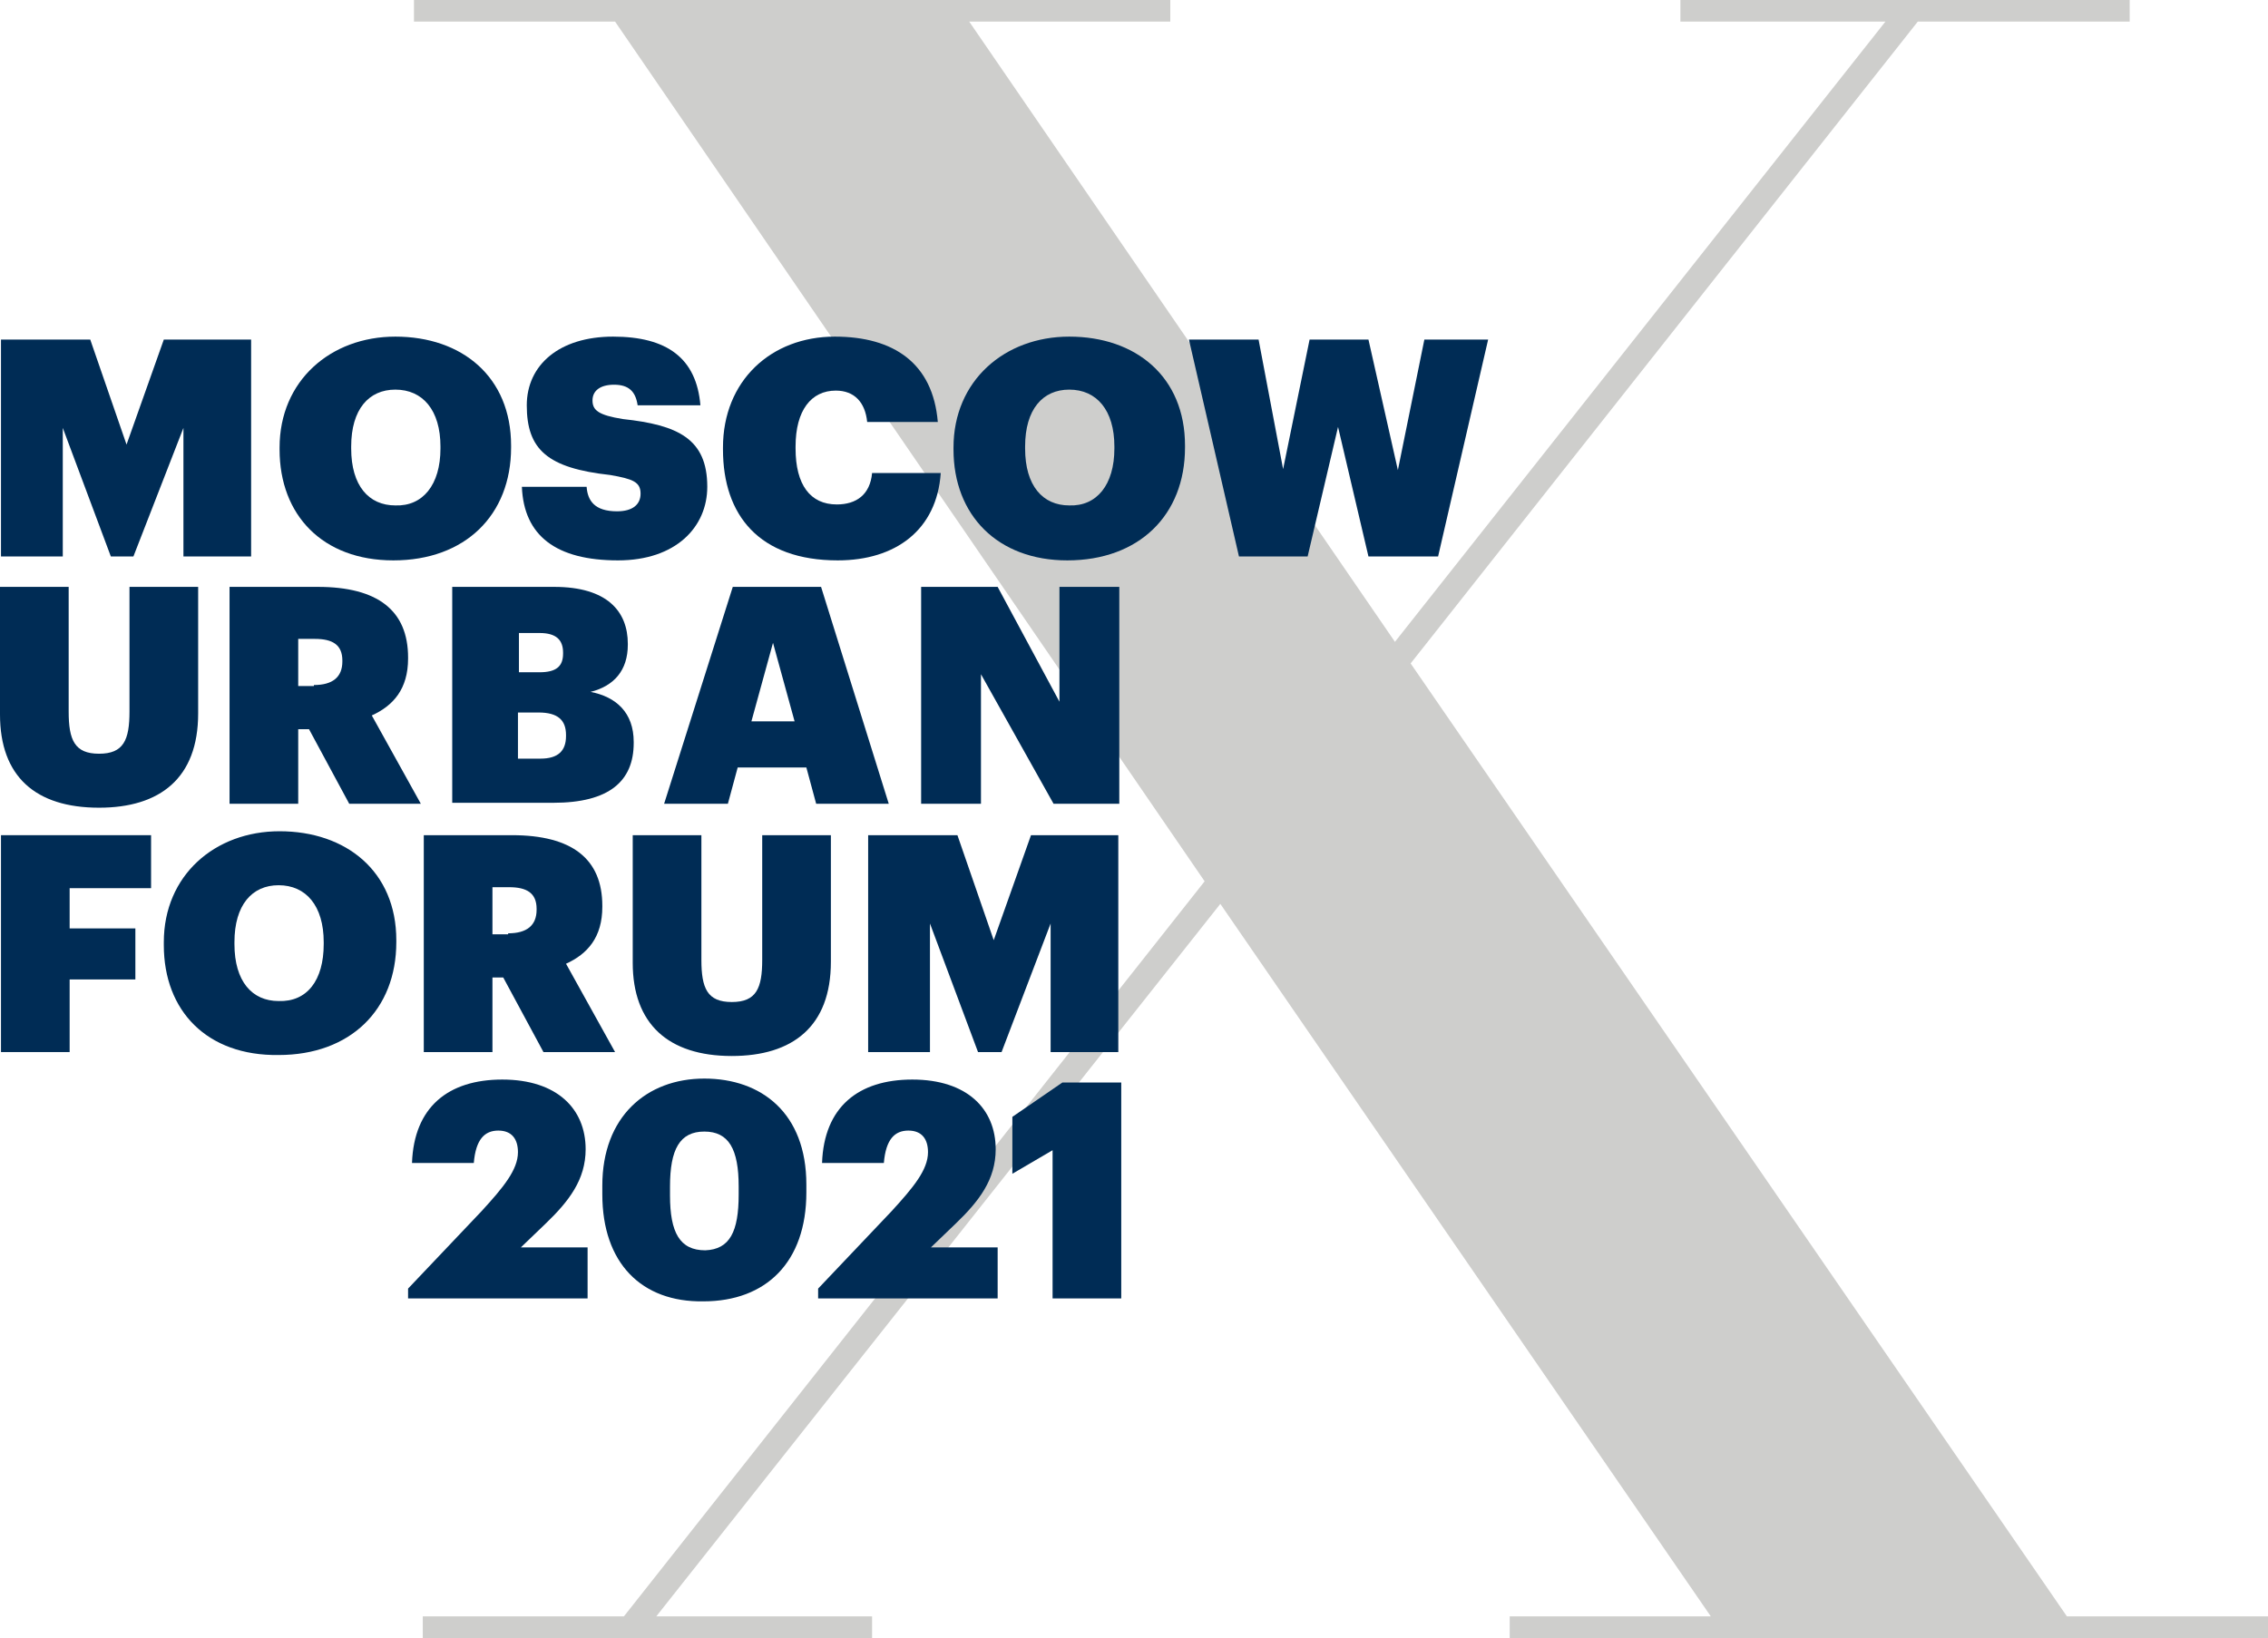 <svg width="335" height="242" viewBox="0 0 335 242" fill="none" xmlns="http://www.w3.org/2000/svg">
<path d="M314.57 0H248.207V3.19H278.491L206.043 94.828L143.158 3.19H172.861V0H61.147V3.19H90.85L177.933 130.207L92.154 238.81H62.45V242H128.813V238.81H96.936L180.251 133.542L252.699 238.81H222.996V242H335V238.81H305.297L208.361 98.018L283.272 3.19H314.57V0Z" fill="#CECECC"/>
<path d="M24.197 50.169L18.691 65.684L13.33 50.169H0.145V82.213H9.273V63.219L16.373 82.213H19.706L27.095 63.219V82.213H37.093V50.169H24.197Z" fill="#002C55"/>
<path d="M65.059 66.264V65.974C65.059 60.609 62.451 57.564 58.394 57.564C54.481 57.564 51.873 60.464 51.873 65.974V66.264C51.873 71.773 54.481 74.673 58.394 74.673C62.451 74.818 65.059 71.628 65.059 66.264ZM41.296 66.409V66.119C41.296 56.259 48.831 49.734 58.394 49.734C68.247 49.734 75.491 55.679 75.491 65.829V66.119C75.491 76.123 68.681 82.793 58.104 82.793C47.671 82.793 41.296 76.123 41.296 66.409Z" fill="#002C55"/>
<path d="M77.085 71.918H86.648C86.793 73.948 87.807 75.543 91.14 75.543C93.458 75.543 94.617 74.528 94.617 72.933C94.617 71.193 93.458 70.758 90.126 70.178C80.852 69.163 77.809 66.409 77.809 59.884C77.809 53.939 82.591 49.734 90.56 49.734C98.53 49.734 102.876 52.924 103.456 59.884H94.183C93.893 57.854 92.879 56.839 90.705 56.839C88.677 56.839 87.517 57.709 87.517 59.159C87.517 60.609 88.387 61.334 92.009 61.914C100.123 62.784 104.47 64.814 104.47 71.918C104.47 77.863 99.834 82.793 91.285 82.793C82.156 82.793 77.375 79.168 77.085 71.918Z" fill="#002C55"/>
<path d="M106.789 66.409V66.119C106.789 56.259 113.889 49.734 123.307 49.734C132.001 49.734 137.797 53.649 138.521 62.349H128.089C127.799 59.449 126.205 57.709 123.452 57.709C119.83 57.709 117.511 60.609 117.511 65.974V66.264C117.511 71.628 119.685 74.528 123.597 74.528C126.495 74.528 128.523 73.078 128.813 69.888H138.956C138.376 78.298 132.291 82.793 123.742 82.793C112.15 82.793 106.789 76.123 106.789 66.409Z" fill="#002C55"/>
<path d="M164.602 66.264V65.974C164.602 60.609 161.994 57.564 157.937 57.564C154.024 57.564 151.416 60.464 151.416 65.974V66.264C151.416 71.773 154.024 74.673 157.937 74.673C161.994 74.818 164.602 71.628 164.602 66.264ZM140.839 66.409V66.119C140.839 56.259 148.373 49.734 157.937 49.734C167.79 49.734 175.034 55.679 175.034 65.829V66.119C175.034 76.123 168.224 82.793 157.647 82.793C147.359 82.793 140.839 76.123 140.839 66.409Z" fill="#002C55"/>
<path d="M210.389 50.169L206.477 69.454L202.13 50.169H193.436L189.524 69.308L185.902 50.169H175.614L183.004 82.213H193.147L197.638 63.074L202.13 82.213H212.418L219.808 50.169H210.389Z" fill="#002C55"/>
<path d="M0 105.558V86.708H10.143V105.123C10.143 109.328 11.012 111.358 14.634 111.358C18.257 111.358 19.126 109.328 19.126 105.123V86.708H29.269V105.413C29.269 114.983 23.618 119.333 14.634 119.333C5.216 119.333 0 114.693 0 105.558Z" fill="#002C55"/>
<path d="M46.367 101.208C49.12 101.208 50.569 100.048 50.569 97.728V97.583C50.569 95.263 49.12 94.393 46.512 94.393H44.049V101.353H46.367V101.208ZM33.906 86.708H46.947C55.786 86.708 60.277 90.188 60.277 97.148V97.293C60.277 101.788 58.104 104.253 54.916 105.703L62.161 118.753H51.584L45.643 107.733H44.049V118.753H33.906V86.708Z" fill="#002C55"/>
<path d="M79.838 112.083C82.446 112.083 83.605 110.923 83.605 108.748V108.603C83.605 106.428 82.446 105.268 79.548 105.268H76.505V112.083H79.838ZM79.693 99.323C82.156 99.323 83.17 98.453 83.17 96.568V96.423C83.17 94.538 82.156 93.523 79.693 93.523H76.65V99.323H79.693ZM66.797 86.708H81.866C89.691 86.708 92.733 90.333 92.733 95.118V95.263C92.733 99.033 90.705 101.353 87.227 102.223C90.995 102.948 93.603 105.268 93.603 109.618V109.763C93.603 115.418 89.98 118.608 81.721 118.608H66.797V86.708Z" fill="#002C55"/>
<path d="M110.99 106.573H117.366L114.178 94.973L110.99 106.573ZM108.237 86.708H121.278L131.276 118.753H120.554L119.105 113.388H108.962L107.513 118.753H98.095L108.237 86.708Z" fill="#002C55"/>
<path d="M136.058 86.708H147.36L156.488 103.673V86.708H165.327V118.753H155.619L144.896 99.613V118.753H136.058V86.708Z" fill="#002C55"/>
<path d="M0.145 123.393V155.437H10.287V144.707H19.995V137.167H10.287V131.222H22.314V123.393H0.145Z" fill="#002C55"/>
<path d="M47.815 139.487V139.197C47.815 133.832 45.207 130.787 41.15 130.787C37.238 130.787 34.63 133.687 34.63 139.197V139.487C34.63 144.997 37.238 147.897 41.15 147.897C45.352 148.042 47.815 144.852 47.815 139.487ZM24.197 139.632V139.197C24.197 129.337 31.732 122.812 41.295 122.812C51.148 122.812 58.538 128.757 58.538 138.907V139.197C58.538 149.202 51.727 155.872 41.15 155.872C30.573 156.017 24.197 149.347 24.197 139.632Z" fill="#002C55"/>
<path d="M75.057 137.892C77.81 137.892 79.259 136.732 79.259 134.412V134.267C79.259 131.947 77.81 131.077 75.202 131.077H72.738V138.037H75.057V137.892ZM62.596 123.393H75.636C84.475 123.393 88.967 126.873 88.967 133.832V133.977C88.967 138.472 86.793 140.937 83.606 142.387L90.85 155.437H80.273L74.332 144.417H72.738V155.437H62.596V123.393Z" fill="#002C55"/>
<path d="M93.458 142.242V123.393H103.601V141.807C103.601 146.012 104.47 148.042 108.093 148.042C111.715 148.042 112.584 146.012 112.584 141.807V123.393H122.727V142.097C122.727 151.667 117.076 156.017 108.093 156.017C98.674 156.017 93.458 151.232 93.458 142.242Z" fill="#002C55"/>
<path d="M152.286 123.393L146.78 138.907L141.419 123.393H128.233V155.437H137.362V136.442L144.462 155.437H147.939L155.184 136.442V155.437H165.182V123.393H152.286Z" fill="#002C55"/>
<path d="M60.276 190.381L71.144 178.926C74.331 175.446 76.505 172.836 76.505 170.226C76.505 168.341 75.635 167.036 73.607 167.036C71.578 167.036 70.274 168.341 69.984 171.821H60.856C61.146 163.557 66.217 159.497 74.186 159.497C82.301 159.497 86.503 163.846 86.503 169.791C86.503 174.286 84.039 177.476 80.562 180.811L76.939 184.291H86.792V191.831H60.276V190.381Z" fill="#002C55"/>
<path d="M109.107 176.461V175.301C109.107 169.791 107.658 167.181 104.036 167.181C100.414 167.181 98.965 169.791 98.965 175.301V176.606C98.965 182.116 100.414 184.726 104.181 184.726C107.803 184.581 109.107 181.971 109.107 176.461ZM88.967 176.461V175.156C88.967 165.006 95.487 159.352 104.036 159.352C112.44 159.352 119.105 164.426 119.105 175.011V176.171C119.105 186.466 113.164 192.266 103.891 192.266C94.763 192.411 88.967 186.611 88.967 176.461Z" fill="#002C55"/>
<path d="M120.844 190.381L131.711 178.926C134.899 175.446 137.072 172.836 137.072 170.226C137.072 168.341 136.203 167.036 134.174 167.036C132.146 167.036 130.842 168.341 130.552 171.821H121.423C121.713 163.557 126.784 159.497 134.754 159.497C142.868 159.497 147.07 163.846 147.07 169.791C147.07 174.286 144.607 177.476 141.129 180.811L137.507 184.291H147.36V191.831H120.844V190.381Z" fill="#002C55"/>
<path d="M155.474 169.936L149.533 173.416V165.007L156.923 159.932H165.617V191.831H155.474V169.936Z" fill="#002C55"/>
</svg>

